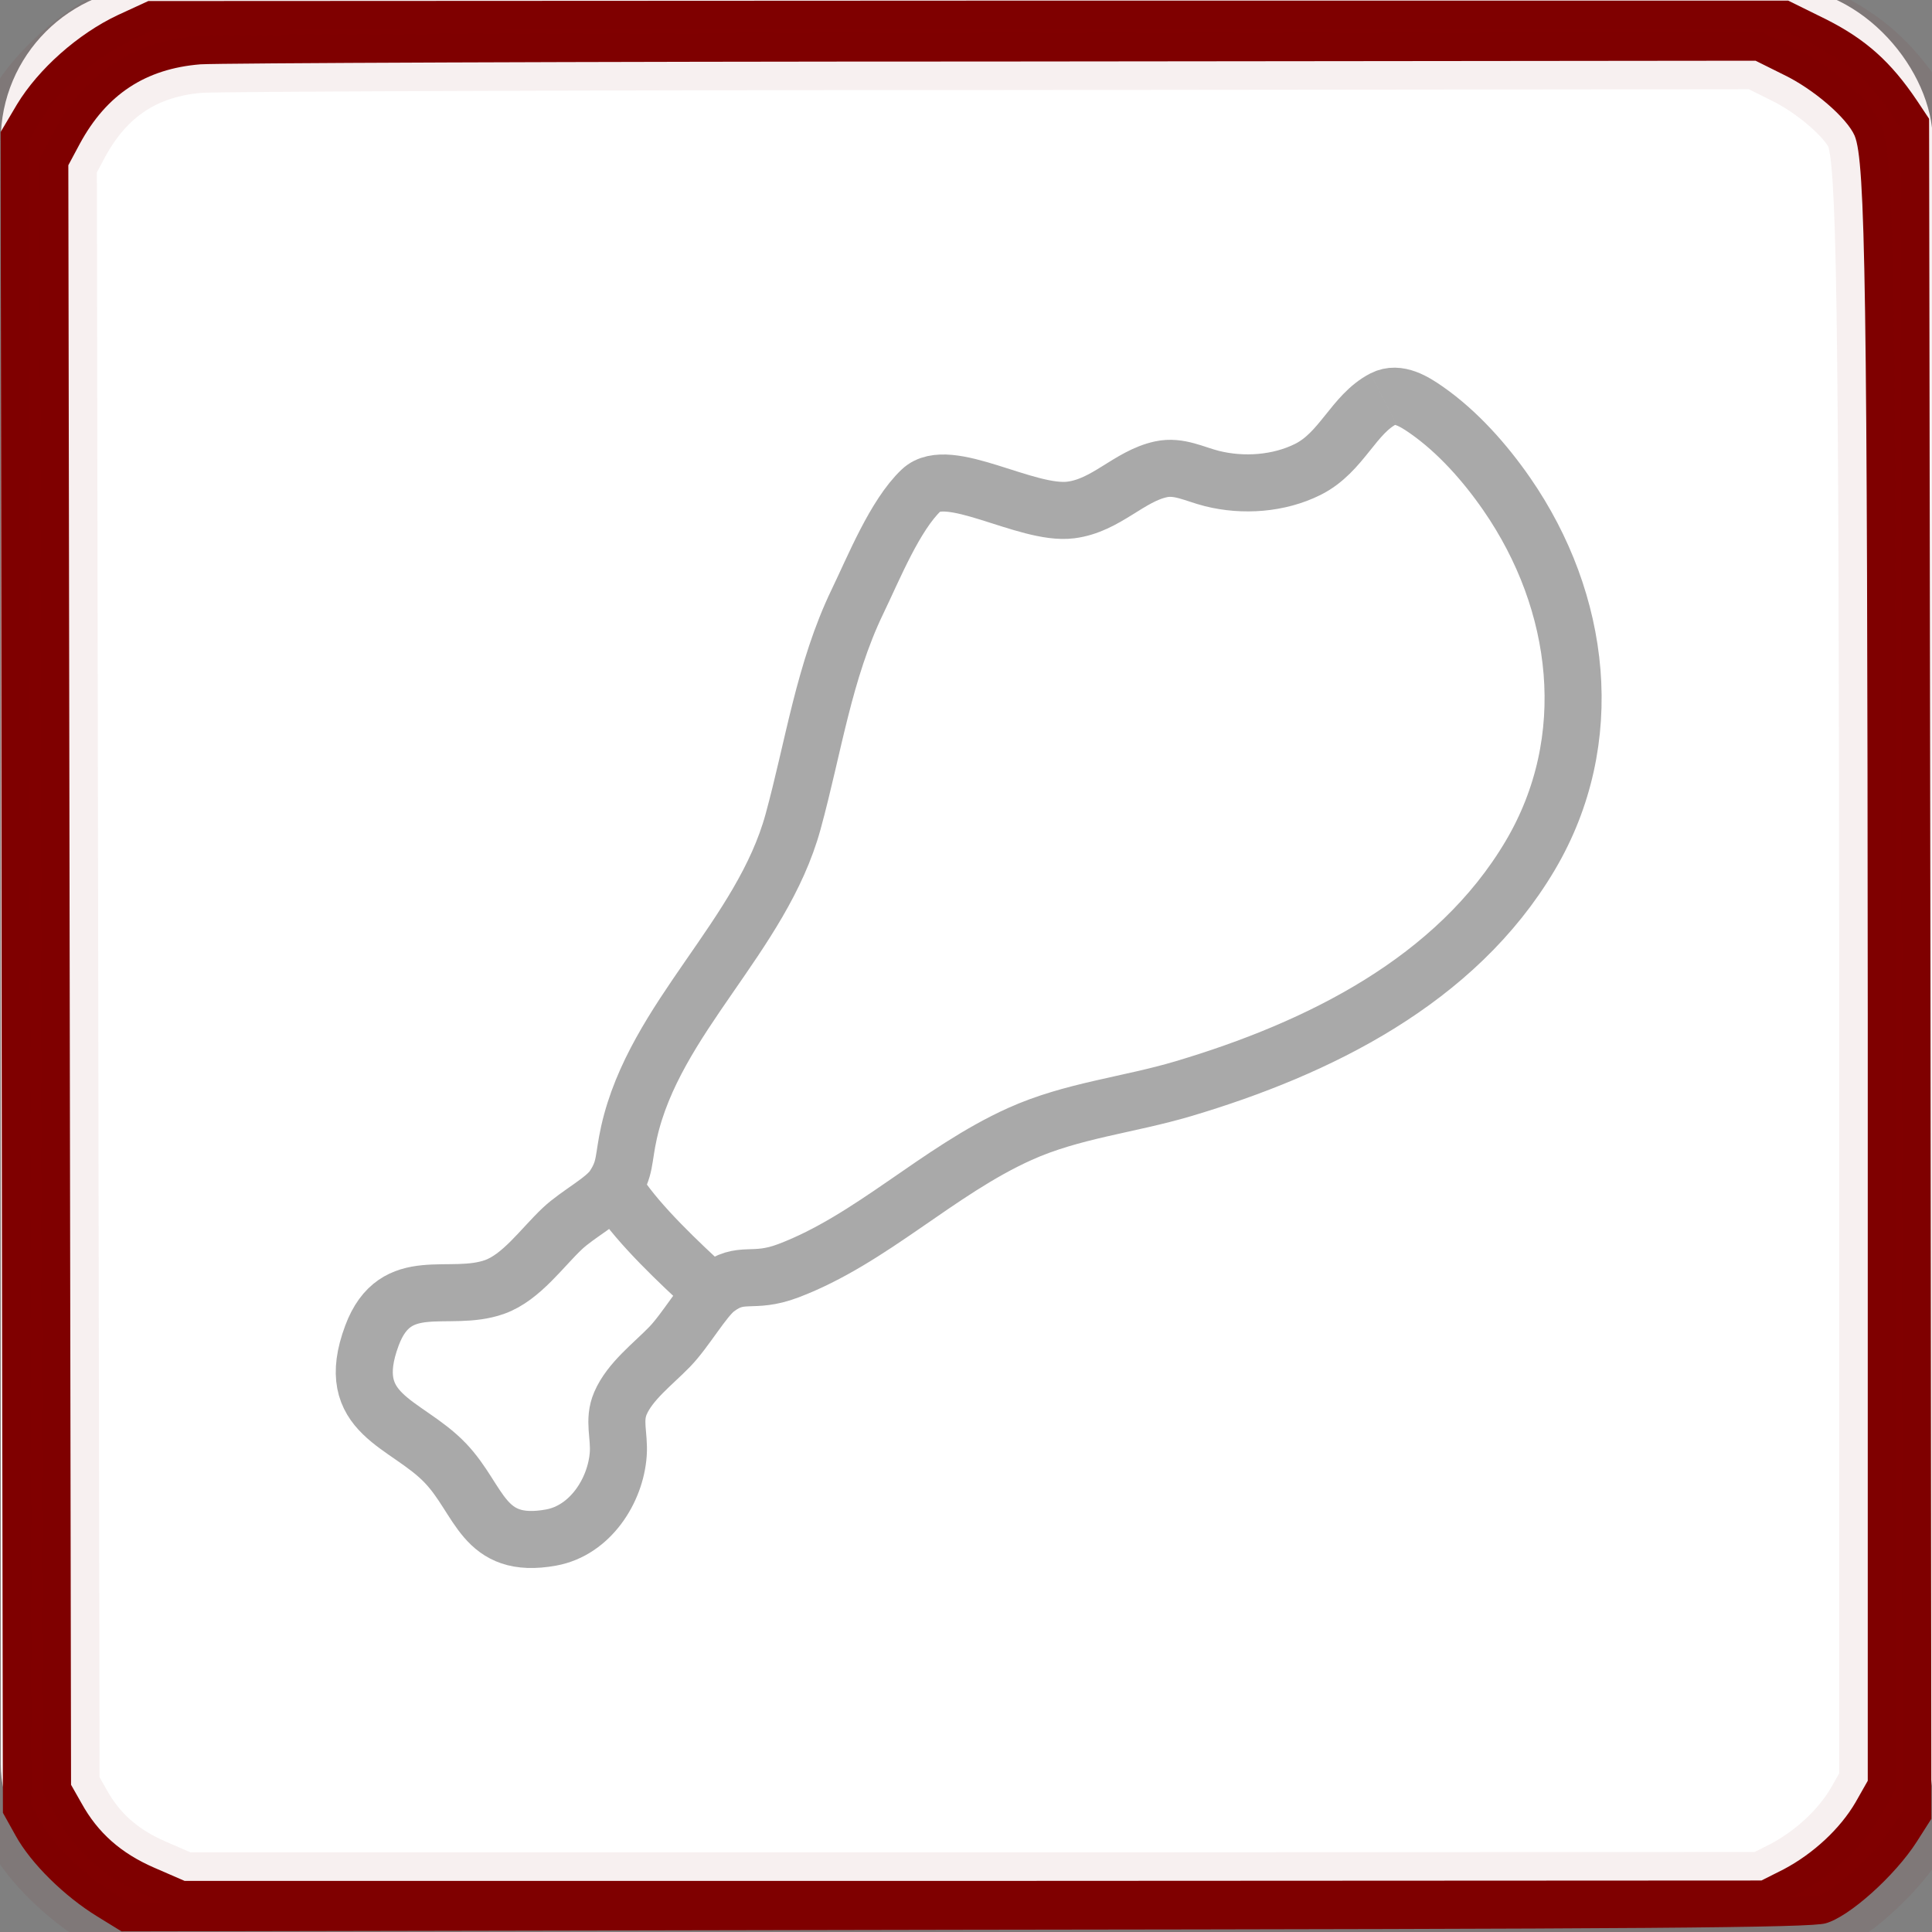 <?xml version="1.0" encoding="UTF-8" standalone="no"?>
<!-- Created with Inkscape (http://www.inkscape.org/) -->

<svg
   width="512.0px"
   height="512.0px"
   viewBox="0 0 512.0 512.0"
   version="1.1"
   id="SVGRoot"
   sodipodi:docname="pl-.svg"
   inkscape:version="1.2.2 (b0a8486541, 2022-12-01, custom)"
   xmlns:inkscape="http://www.inkscape.org/namespaces/inkscape"
   xmlns:sodipodi="http://sodipodi.sourceforge.net/DTD/sodipodi-0.dtd"
   xmlns="http://www.w3.org/2000/svg"
   xmlns:svg="http://www.w3.org/2000/svg">
  <rect x="0" y="0" width="512.0" height="512.0" fill="#808080" stroke="none"/>
  <sodipodi:namedview
     id="namedview9625"
     pagecolor="#ffffff"
     bordercolor="#000000"
     borderopacity="0.25"
     inkscape:showpageshadow="2"
     inkscape:pageopacity="0.0"
     inkscape:pagecheckerboard="0"
     inkscape:deskcolor="#d1d1d1"
     inkscape:document-units="px"
     showgrid="true"
     inkscape:zoom="0.57434918"
     inkscape:cx="234.1781"
     inkscape:cy="364.76068"
     inkscape:window-width="1366"
     inkscape:window-height="697"
     inkscape:window-x="0"
     inkscape:window-y="0"
     inkscape:window-maximized="1"
     inkscape:current-layer="layer1">
    <inkscape:grid
       type="xygrid"
       id="grid9748" />
  </sodipodi:namedview>
  <defs
     id="defs9620" />
  <g
     inkscape:label="Layer 1"
     inkscape:groupmode="layer"
     id="layer1">
    <rect
       style="fill:#ffffff;fill-opacity:1;fill-rule:evenodd;stroke-width:0.98"
       id="rect3140"
       width="512"
       height="512"
       x="0.197"
       y="-3.566"
       rx="40.814"
       ry="40.814" />
    <path
       d="M 31.23,3.99 C 20.636,8.978 10.162,18.318 4.504,27.658 l -4.334,7.323 0.241,222.77 0.361,222.664 3.371,6.05 c 4.093,7.429 13.002,16.132 21.67,21.439 l 6.381,3.927 223.204,-0.425 c 181.429,-0.212 224.288,-0.531 228.381,-1.698 6.26,-1.698 18.42,-12.63 24.199,-21.651 l 3.853,-6.05 -0.241,-225.318 -0.361,-225.211 -3.251,-4.882 C 501.116,16.408 494.494,10.464 484.02,5.158 L 473.907,0.17 H 256.602 L 39.297,0.276 Z M 472.703,19.804 c 7.946,3.821 16.734,11.462 18.781,16.132 2.889,6.792 3.371,40.33 3.491,232.747 v 203.242 l -3.251,5.731 c -4.093,7.005 -11.196,13.585 -19.022,17.724 l -5.899,2.972 -208.998,0.106 H 48.928 L 40.862,494.955 C 32.073,491.135 25.933,485.722 21.599,477.868 L 18.83,472.986 18.469,258.388 18.108,43.79 21.118,38.165 C 28.221,25.004 38.574,18.212 53.142,17.044 58.078,16.726 152.825,16.302 263.705,16.302 l 201.534,-0.212 z"
       id="path1013"
       style="display:inline;fill:#800000;fill-opacity:1;stroke:#800000;stroke-width:15.118;stroke-dasharray:none;stroke-opacity:0.059" />
    <path
       style="fill:#ffffff;stroke:#a9a9a9;stroke-width:15.118;stroke-dasharray:none;stroke-opacity:1;fill-opacity:1"
       d="m 366.622,105.682 c 3.881,-1.998 8.252,0.778 11.405,2.974 8.249,5.742 15.556,13.997 21.29,22.285 19.721,28.514 24.311,65.182 6.206,95.779 -19.678,33.258 -56.25,51.17 -91.847,61.776 -14.62,4.356 -29.515,5.763 -43.4,12.022 -21.806,9.828 -39.338,27.902 -61.358,36.246 -9.689,3.673 -12.348,-0.294 -19.045,4.804 -3.4,2.589 -8.161,10.968 -12.405,15.352 -4.472,4.615 -10.518,9.109 -13.044,14.965 -1.944,4.505 -0.227,8.574 -0.581,13.469 -0.7,9.71 -7.459,20.23 -17.78,22.107 -18.243,3.316 -18.686,-9.942 -28.042,-19.73 -10.455,-10.935 -27.34,-12.671 -19.452,-33.798 6.282,-16.826 20.326,-8.533 32.529,-12.887 7.076,-2.525 12.587,-10.441 17.958,-15.488 4.12,-3.872 11.121,-7.43 13.487,-10.952 3.325,-4.951 2.541,-7.347 4.162,-14.555 6.832,-30.369 35.139,-51.899 43.473,-82.31 5.41,-19.742 8.183,-39.919 17.084,-58.365 4.346,-9.003 9.897,-22.813 16.867,-29.449 7.134,-6.793 27.831,6.696 39.615,5.227 9.41,-1.172 15.441,-8.966 23.945,-10.789 4.757,-1.019 8.9,1.299 13.469,2.445 8.334,2.091 17.827,1.387 25.441,-2.421 8.997,-4.5 12.068,-14.611 20.022,-18.707 M 164.023,316.513 c 5.456,8.177 15.788,17.996 23.945,25.441"
       id="path330"
       sodipodi:nodetypes="cccccccccccccccccccccccccccc" />
  </g>
</svg>
